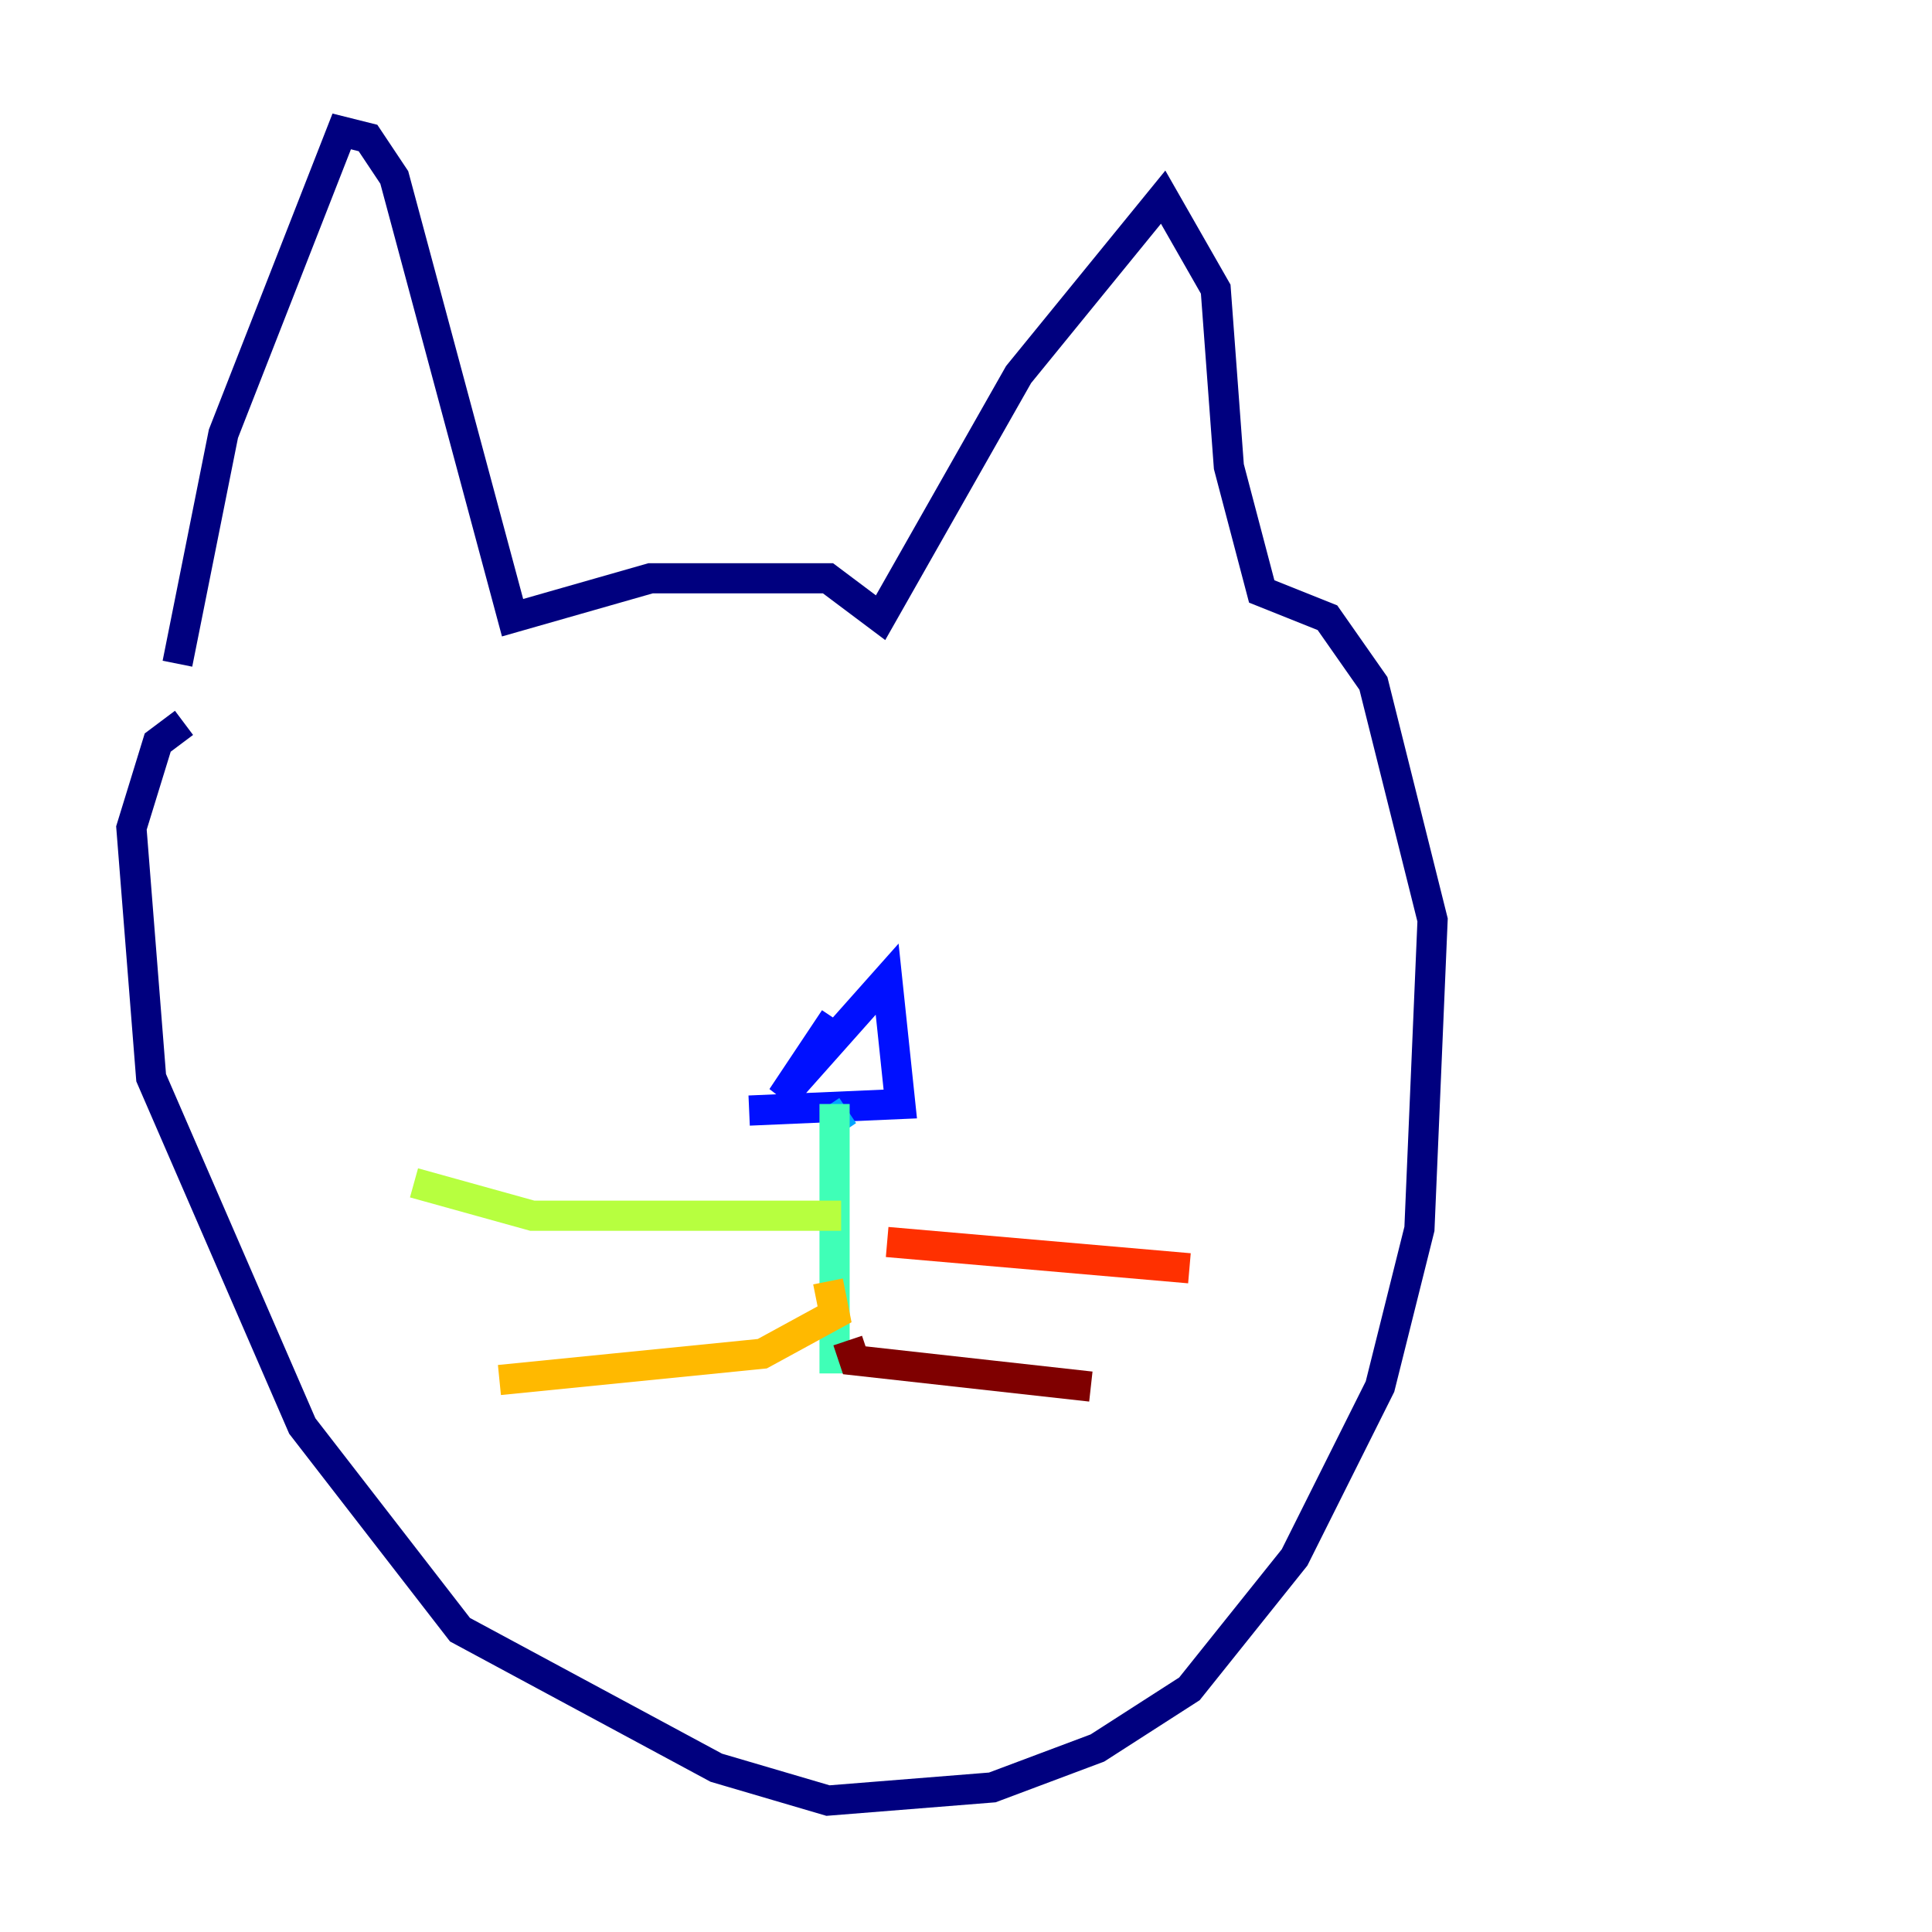 <?xml version="1.0" encoding="utf-8" ?>
<svg baseProfile="tiny" height="128" version="1.2" viewBox="0,0,128,128" width="128" xmlns="http://www.w3.org/2000/svg" xmlns:ev="http://www.w3.org/2001/xml-events" xmlns:xlink="http://www.w3.org/1999/xlink"><defs /><polyline fill="none" points="11.755,43.973 14.803,28.735 22.64,8.707 24.381,9.143 26.122,11.755 33.959,40.925 43.102,38.313 54.857,38.313 58.34,40.925 67.483,24.816 77.061,13.061 80.544,19.157 81.415,30.912 83.592,39.184 87.946,40.925 90.993,45.279 94.912,60.952 94.041,81.415 91.429,91.864 85.769,103.184 78.803,111.891 72.707,115.809 65.742,118.422 54.857,119.293 47.456,117.116 30.476,107.973 20.027,94.476 10.014,71.401 8.707,54.857 10.449,49.197 12.191,47.891" stroke="#00007f" stroke-width="2" /><polyline fill="none" points="55.292,67.483 51.809,72.707 58.776,64.871 59.646,73.143 49.633,73.578" stroke="#0010ff" stroke-width="2" /><polyline fill="none" points="56.163,73.578 54.857,74.449" stroke="#00a4ff" stroke-width="2" /><polyline fill="none" points="55.292,73.143 55.292,90.993" stroke="#3fffb7" stroke-width="2" /><polyline fill="none" points="55.728,80.544 35.265,80.544 27.429,78.367" stroke="#b7ff3f" stroke-width="2" /><polyline fill="none" points="54.857,84.898 55.292,87.075 50.503,89.687 33.088,91.429" stroke="#ffb900" stroke-width="2" /><polyline fill="none" points="58.776,82.286 78.803,84.027" stroke="#ff3000" stroke-width="2" /><polyline fill="none" points="56.163,88.816 56.599,90.122 72.272,91.864" stroke="#7f0000" stroke-width="2" /></svg>